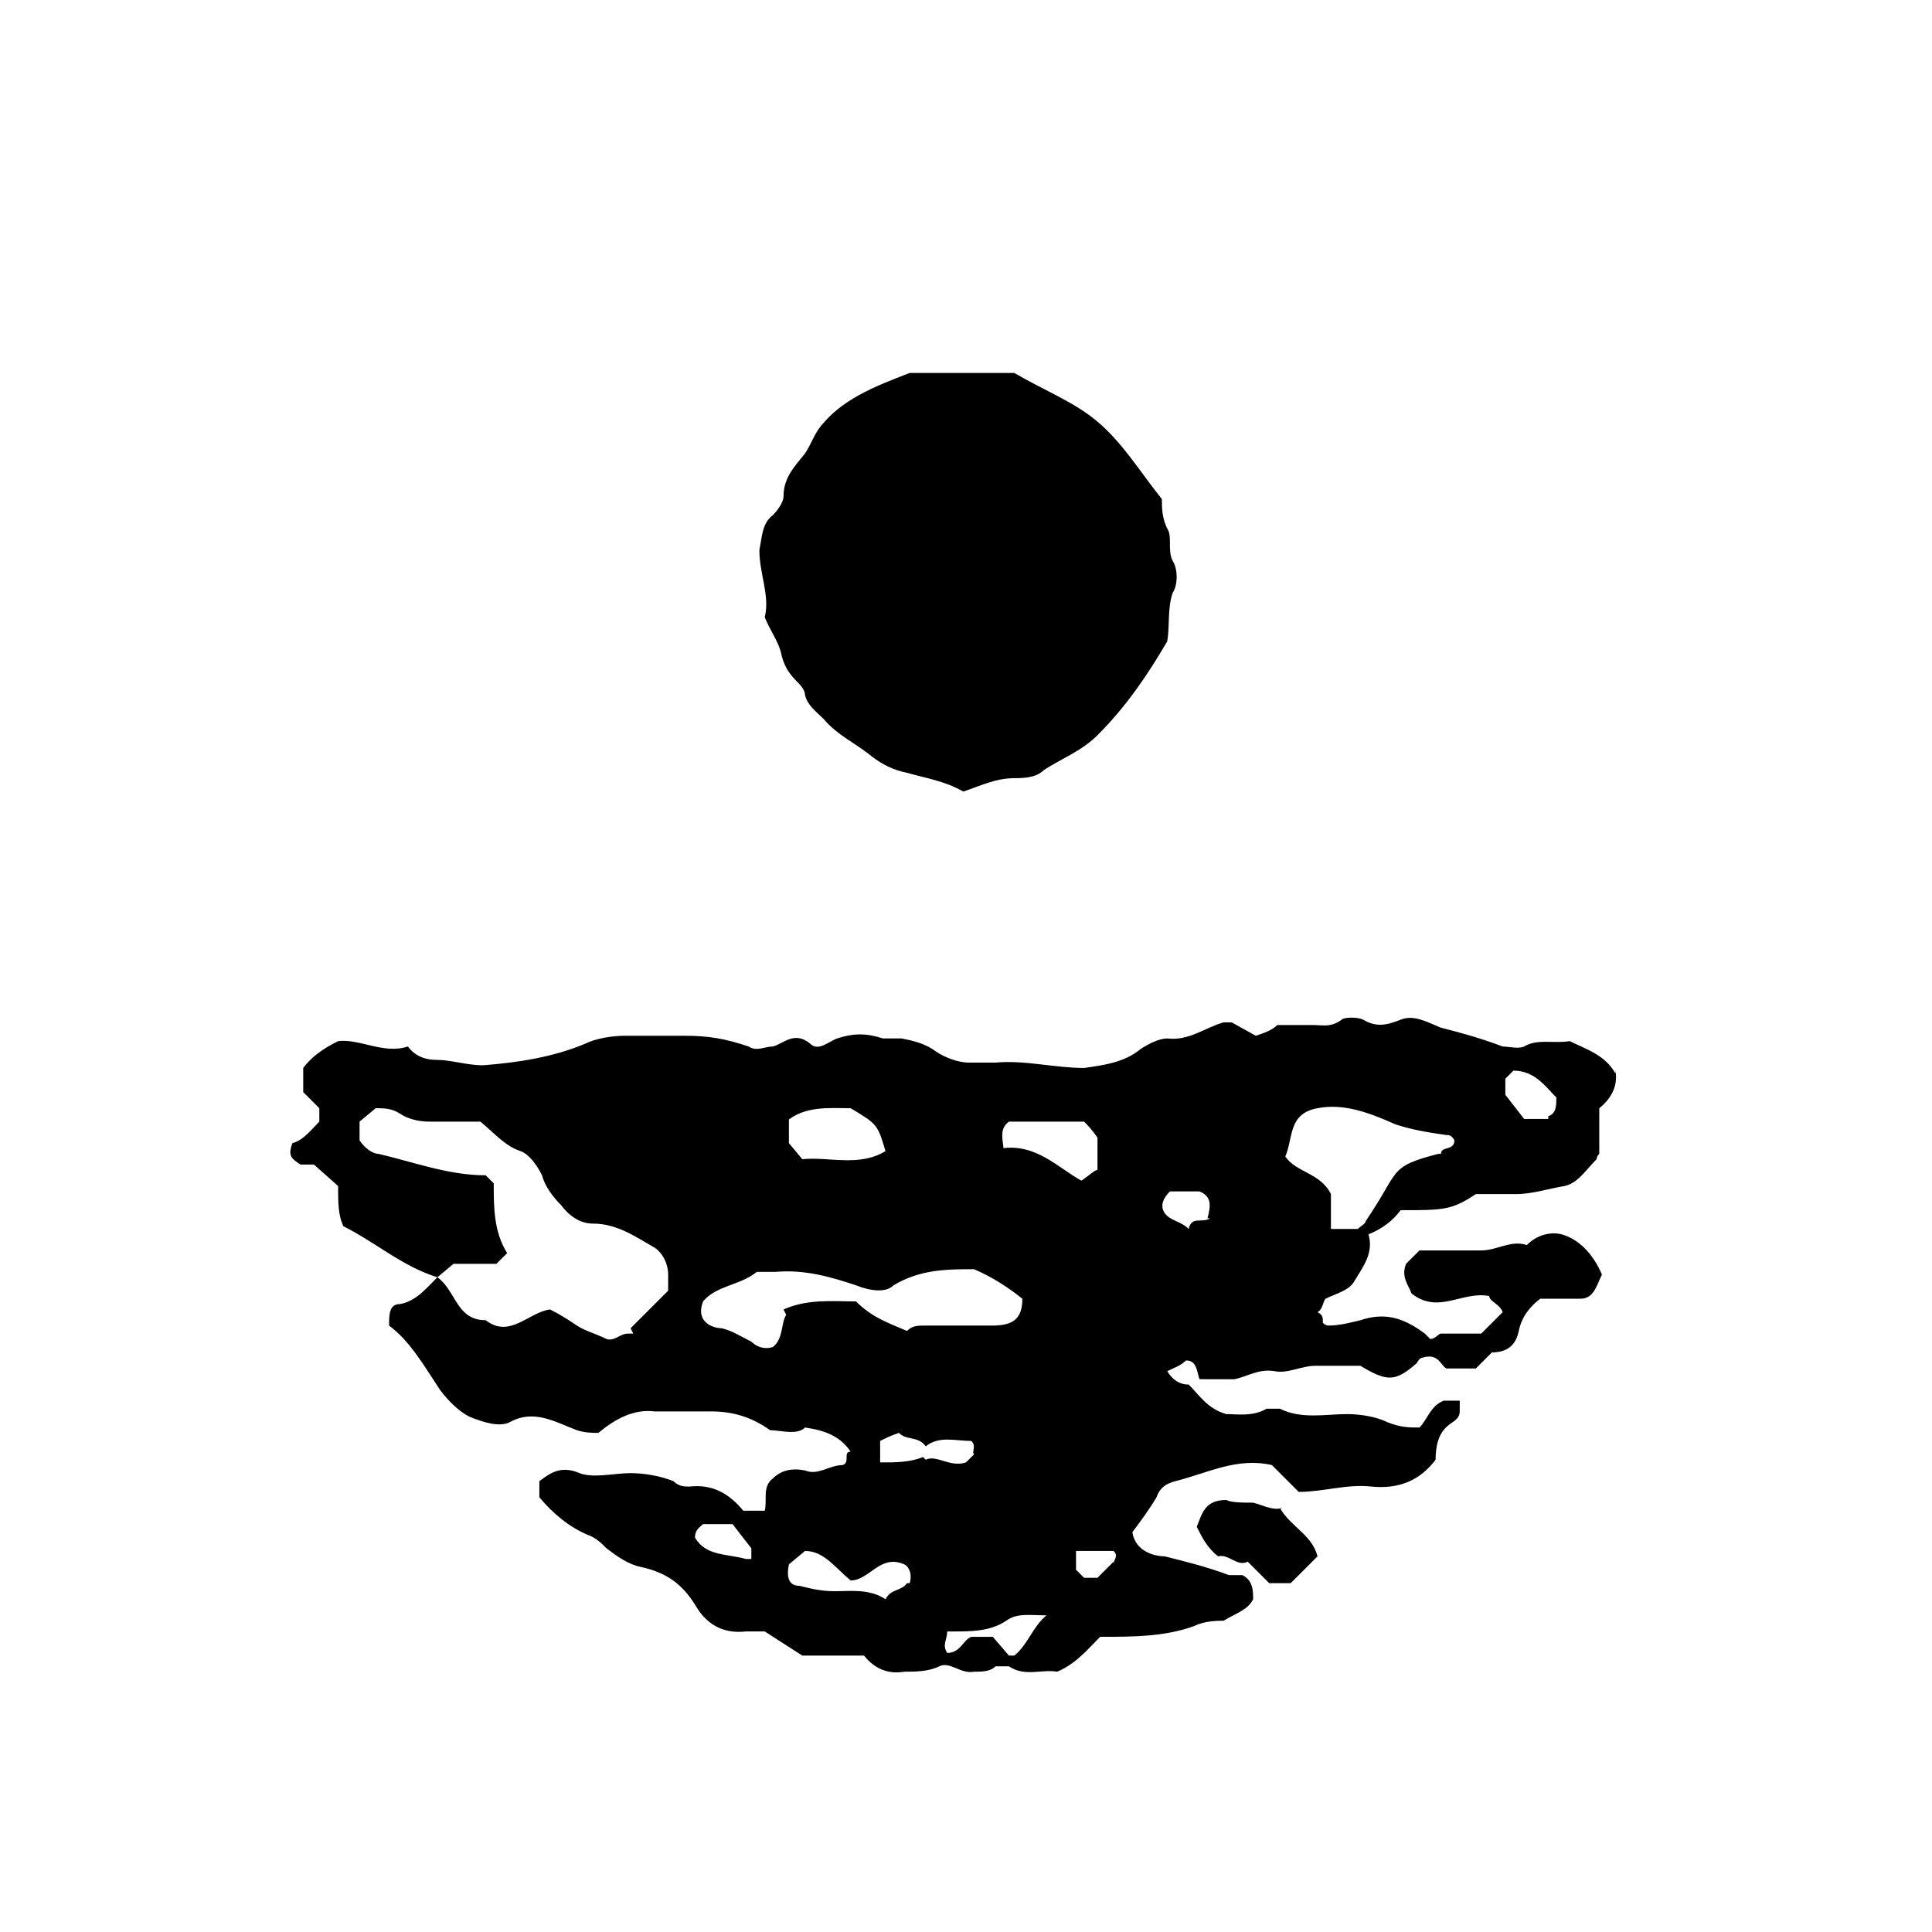 <svg xmlns="http://www.w3.org/2000/svg" xml:space="preserve" width="72px" height="72px" viewBox="0 0 72 72">
    <g fill="currentColor">
        <path d="M28.5 23c.2.5.5.9.6 1.3.1.5.3.8.6 1.1.1.1.3.3.3.5.1.4.4.6.7.9.5.6 1.2.9 1.8 1.4.4.3.8.5 1.3.6.7.2 1.4.3 2.1.7.6-.2 1.2-.5 1.9-.5.3 0 .8 0 1.1-.3.6-.4 1.4-.7 2-1.3 1.1-1.1 1.9-2.3 2.6-3.5.1-.6 0-1.2.2-1.8.2-.3.2-.9 0-1.2-.2-.4 0-.9-.2-1.2-.2-.4-.2-.8-.2-1.1-.8-1-1.4-2-2.3-2.8s-2-1.2-3.2-1.9h-3.9c-1.3.5-2.6 1-3.4 2.1-.2.3-.3.6-.5.9-.4.5-.8.9-.8 1.6 0 .2-.2.5-.4.7-.4.3-.4.8-.5 1.3 0 .9.4 1.7.2 2.5m31.7 17c-.4-.7-1.1-.9-1.7-1.2-.6.1-1.2-.1-1.7.2-.2.1-.6 0-.8 0-.8-.3-1.5-.5-2.3-.7-.5-.2-1-.5-1.5-.3s-.9.3-1.4 0c-.2-.1-.7-.1-.8 0-.4.3-.7.2-1.1.2h-1.3c-.2.2-.5.3-.8.4l-.9-.5h-.3c-.7.2-1.3.7-2.1.6-.3 0-.7.2-1 .4-.6.5-1.4.6-2.1.7-1.1 0-2.2-.3-3.3-.2h-1c-.4 0-.9-.2-1.2-.4-.4-.3-.8-.4-1.3-.5h-.7c-.6-.2-1.1-.2-1.7 0-.3.1-.7.5-1 .2-.6-.5-1 0-1.4.1-.3 0-.6.2-.9 0-.9-.3-1.5-.4-2.4-.4h-2.2c-.5 0-1.1.1-1.5.3-1.2.5-2.5.7-3.8.8-.6 0-1.2-.2-1.7-.2-.4 0-.8-.1-1.1-.5-.9.3-1.8-.3-2.6-.2-.6.3-1 .6-1.3 1v.9l.6.6v.5c-.3.3-.6.7-1 .8-.2.5 0 .6.3.8h.5l.9.8c0 .6 0 1.1.2 1.5 1.2.6 2.2 1.5 3.5 1.9-.4.4-.8.9-1.4 1-.4 0-.4.4-.4.8.8.6 1.3 1.5 1.9 2.4.3.4.7.8 1.1 1 .5.2 1.1.4 1.5.2.9-.5 1.7 0 2.5.3.3.1.6.1.8.1.6-.5 1.3-.9 2.1-.8h2.1c.8 0 1.5.2 2.2.7.4 0 1 .2 1.3-.1.7.1 1.3.3 1.7.9-.3 0 0 .4-.3.5-.5 0-.9.4-1.4.2q-.75-.15-1.2.3c-.4.3-.2.8-.3 1.2h-.8c-.5-.6-1.1-1-2-.9-.2 0-.4 0-.6-.2-.5-.2-1.1-.3-1.6-.3-.6 0-1.4.2-1.9 0-.7-.3-1.1 0-1.5.3v.6c.5.6 1.1 1.1 1.8 1.4.3.1.5.3.7.5.4.3.8.6 1.3.7.9.2 1.5.6 2 1.4.4.7 1 1.1 1.9 1h.7l1.4.9h2.3q.6.75 1.5.6c.4 0 .9 0 1.3-.2s.8.3 1.3.2c.3 0 .6 0 .8-.2h.5c.6.4 1.2.1 1.8.2.7-.3 1.1-.8 1.6-1.3 1.2 0 2.4 0 3.5-.4.4-.2.9-.2 1.1-.2.5-.3.9-.4 1.1-.8 0-.3 0-.7-.4-.9h-.5c-.8-.3-1.6-.5-2.4-.7-.4 0-1.1-.2-1.2-.9.3-.4.6-.8.9-1.3.1-.3.3-.5.7-.6 1.2-.3 2.3-.9 3.6-.6l1 1c.9 0 1.8-.3 2.7-.2 1 .1 1.8-.2 2.4-1 0-.5.1-1 .5-1.3.1-.1.4-.2.4-.5v-.4h-.6c-.5.2-.6.7-.9 1-.4 0-.7 0-1.2-.2-.4-.2-1-.3-1.5-.3-.8 0-1.7.2-2.5-.2h-.5c-.5.3-1.1.2-1.5.2-.7-.2-1-.7-1.4-1.1q-.5 0-.8-.5c.2-.1.5-.2.7-.4.4 0 .4.4.5.7H46c.5-.1.9-.4 1.5-.3.5.1 1-.2 1.5-.2h1.7c1 .6 1.3.6 2.1-.1 0 0 .1-.2.2-.2.6-.2.7.3.9.4H55l.6-.6c.6 0 .9-.3 1-.8s.4-.9.8-1.2h1.5c.5 0 .6-.5.8-.9-.3-.7-.8-1.3-1.5-1.5-.4-.1-.9 0-1.3.4-.6-.2-1.1.2-1.7.2h-2.3l-.5.5c-.2.5.1.8.2 1.1 1 .8 1.9-.1 2.9.1 0 .2.4.3.5.6l-.8.8h-1.5c-.1 0-.2.2-.4.2l-.2-.2c-.8-.6-1.5-.8-2.4-.5-.4.1-.8.2-1.2.2 0 0-.1 0-.2-.1 0-.2 0-.3-.2-.4.2-.1.2-.4.3-.5.4-.2.9-.3 1.1-.7.3-.5.7-1 .5-1.7q.75-.3 1.2-.9c1.6 0 1.9 0 2.8-.6h1.5c.6 0 1.2-.2 1.8-.3.5-.1.8-.6 1.2-1 0 0 0-.1.1-.2v-1.7c.5-.4.7-.9.6-1.4Zm-36.6 9.7h-.2c-.3 0-.5.3-.8.2-.4-.2-.8-.3-1.1-.5s-.6-.4-1-.6c-.8.1-1.5 1.1-2.4.4-1.1 0-1.1-1.1-1.8-1.6l.6-.5h1.6l.4-.4c-.5-.8-.5-1.7-.5-2.6l-.3-.3c-1.4 0-2.7-.5-4-.8-.2 0-.5-.2-.7-.5v-.7l.6-.5c.3 0 .6 0 .9.2s.7.3 1.1.3h1.9c.5.4.9.9 1.5 1.1.3.1.6.5.8.9.1.4.4.8.7 1.1.3.4.7.7 1.2.7.9 0 1.6.5 2.3.9.3.2.5.6.5 1v.6l-1.4 1.4Zm4.4 8.4h-.2c-.7-.2-1.5-.1-1.9-.8 0-.3.2-.4.3-.5h1.1l.7.9v.3Zm1.3-16.3c.7-.6 1.6-.5 2.4-.5 1 .6 1 .6 1.3 1.6-1 .6-2.1.2-3.1.3l-.5-.6v-.9Zm0 7.2c-.2.3-.1.9-.5 1.2-.3.1-.6 0-.8-.2-.4-.2-.7-.4-1.1-.5-.3 0-1-.2-.7-1 .5-.6 1.4-.6 2-1.1h.7c1.1-.1 2.1.2 3 .5.5.2 1.1.3 1.4 0 1-.6 2-.6 3-.6.7.3 1.3.7 1.8 1.1 0 .7-.3 1-1.1 1h-2.5c-.3 0-.5 0-.7.2-.7-.3-1.3-.5-1.9-1.1-.9 0-1.8-.1-2.7.3Zm4.5 10c-.2.3-.6.2-.8.6-.6-.4-1.3-.3-1.9-.3-.5 0-.9-.1-1.3-.2-.4 0-.5-.3-.4-.8l.6-.5c.7 0 1.1.6 1.7 1.1.7 0 1.1-1 2-.6.2.1.3.4.2.7Zm.6-4.7c-.5.2-1 .2-1.6.2v-.8c.2-.1.4-.2.7-.3.3.3.7.1 1 .5.5-.4 1.1-.2 1.7-.2.2.2 0 .4.1.5l-.3.3c-.6.2-1.1-.3-1.5-.1Zm3.2 7.4L37 61h-.8c-.3.1-.4.6-.9.6-.2-.3 0-.5 0-.8h.2c.7 0 1.4 0 2-.4.4-.3.9-.2 1.5-.2-.5.4-.7 1.1-1.2 1.5Zm-.2-18.8c0-.4-.2-.8.2-1.1h2.8c.1.1.3.3.5.6v1.2c-.1 0-.3.2-.6.4-.9-.5-1.7-1.4-3-1.2Zm4.1 15.3-.6.6h-.5l-.3-.3v-.7h1.4c.2.2 0 .3 0 .5Zm3.6-12.8c-.3.2-.7-.1-.8.4-.3-.3-.7-.3-.9-.6s0-.6.2-.8h1.1c.5.2.4.6.3 1Zm8.5-2.4c-1.9.5-1.4.6-2.7 2.5 0 .1-.2.2-.3.3h-1v-1.3c-.4-.8-1.3-.8-1.7-1.4.3-.7.1-1.6 1.2-1.8 1-.2 2 .2 2.9.6.6.2 1.2.3 1.9.4.1 0 .2 0 .3.2 0 .4-.5.2-.5.5Zm4.1-1.3h-.9l-.7-.9v-.6l.3-.3c.8 0 1.2.6 1.6 1 0 .3 0 .6-.3.7Z"/>
        <path d="M47.8 56.2c-.4.1-.7-.1-1.1-.2-.4 0-.8 0-1-.1-.8 0-.9.5-1.1 1 .2.4.4.8.8 1.1.4-.1.7.4 1.1.2l.8.8h.8l1-1c-.2-.8-1-1.1-1.4-1.8Z"/>
    </g>
</svg>
